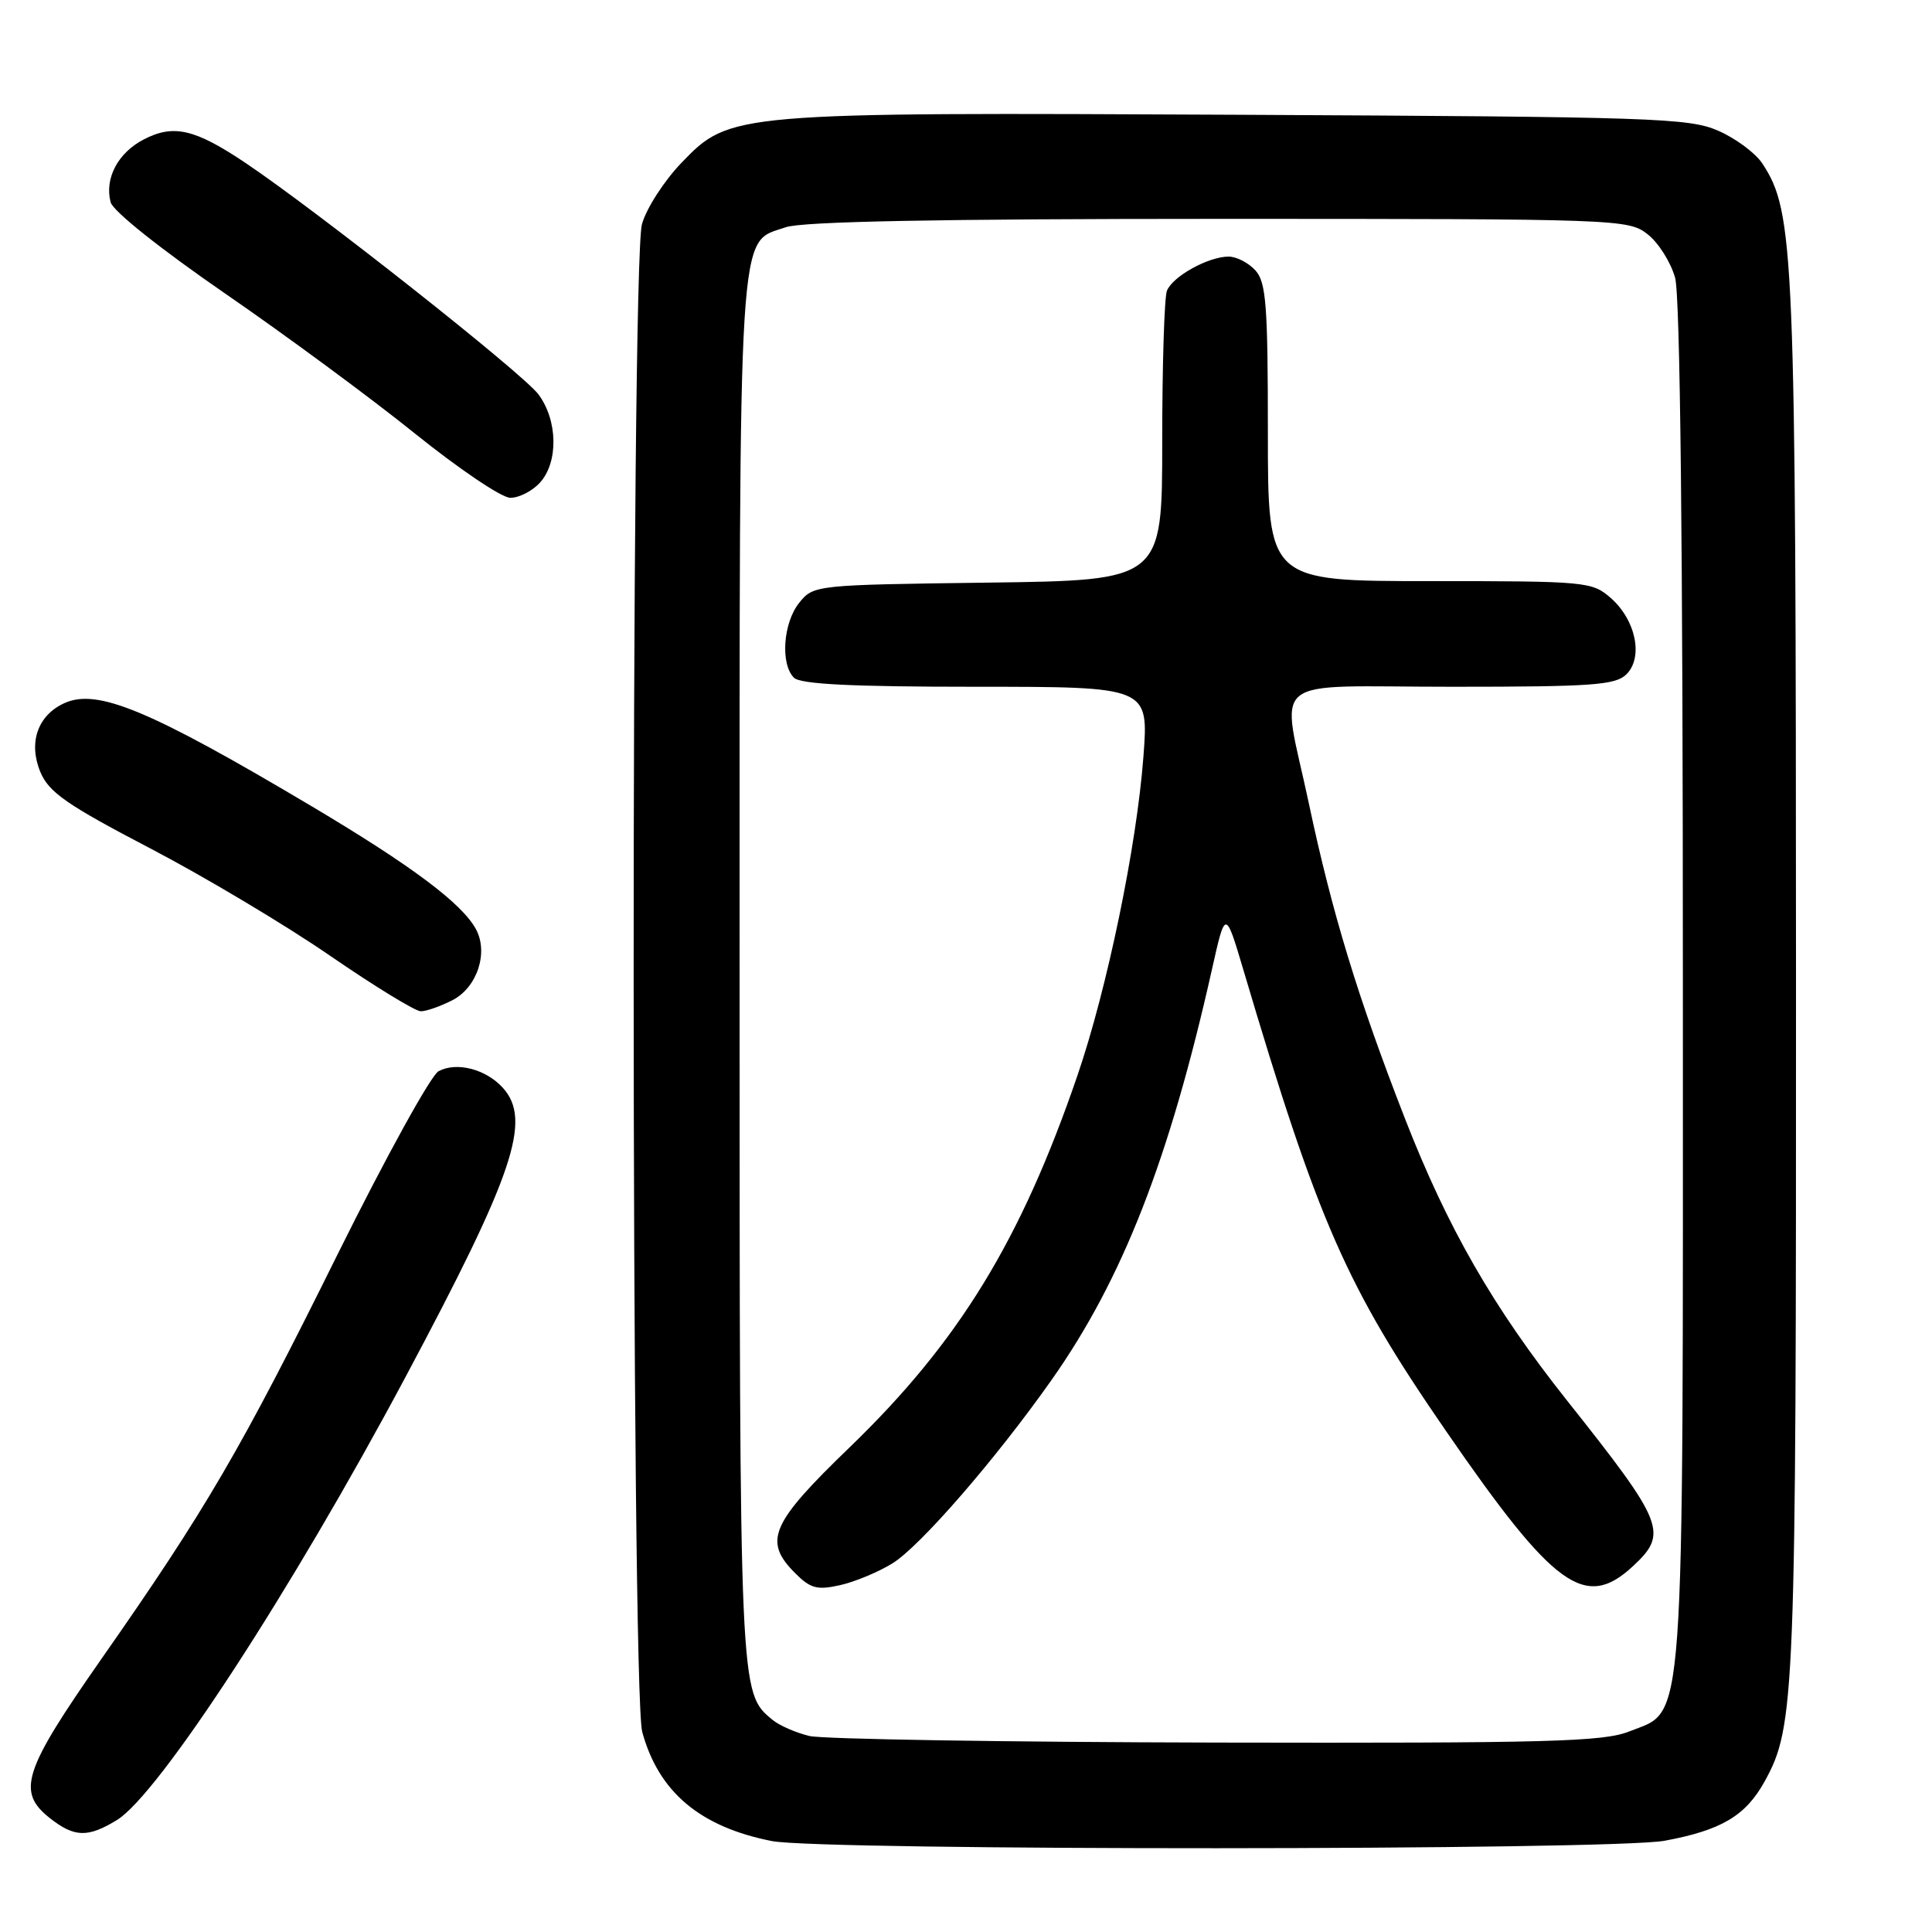 <?xml version="1.0" encoding="UTF-8" standalone="no"?>
<!DOCTYPE svg PUBLIC "-//W3C//DTD SVG 1.1//EN" "http://www.w3.org/Graphics/SVG/1.1/DTD/svg11.dtd" >
<svg xmlns="http://www.w3.org/2000/svg" xmlns:xlink="http://www.w3.org/1999/xlink" version="1.1" viewBox="0 0 256 256">
 <g >
 <path fill="currentColor"
d=" M 220.57 243.91 C 228.07 242.52 231.29 240.61 233.80 236.09 C 237.87 228.72 238.00 225.36 237.98 129.70 C 237.96 32.84 237.77 28.16 233.51 21.65 C 232.61 20.29 230.00 18.34 227.69 17.33 C 223.81 15.63 219.17 15.48 164.59 15.21 C 96.96 14.88 96.73 14.90 90.31 21.56 C 88.00 23.96 85.64 27.62 85.06 29.71 C 83.57 35.09 83.61 224.02 85.10 229.50 C 87.28 237.46 92.76 242.07 102.27 243.95 C 108.83 245.24 213.52 245.20 220.57 243.91 Z  M 15.50 241.16 C 21.03 237.77 38.64 210.75 53.71 182.50 C 68.11 155.52 70.50 148.42 66.63 144.14 C 64.38 141.66 60.51 140.66 58.11 141.94 C 57.10 142.48 51.08 153.41 44.73 166.21 C 31.92 192.08 27.31 199.98 13.47 219.77 C 3.05 234.68 2.17 237.41 6.63 240.93 C 9.87 243.47 11.64 243.52 15.50 241.16 Z  M 59.97 132.52 C 63.22 130.84 64.74 126.25 63.08 123.15 C 61.25 119.73 54.60 114.75 41.34 106.86 C 19.84 94.08 12.89 91.18 8.53 93.17 C 4.99 94.78 3.73 98.41 5.35 102.30 C 6.48 104.99 8.83 106.63 19.86 112.39 C 27.10 116.17 37.84 122.58 43.72 126.63 C 49.61 130.68 55.03 134.00 55.76 134.00 C 56.50 134.00 58.39 133.33 59.97 132.52 Z  M 71.55 63.95 C 74.01 61.23 73.91 55.70 71.35 52.26 C 69.29 49.49 41.90 27.86 32.43 21.52 C 25.79 17.08 22.98 16.44 19.06 18.47 C 15.63 20.24 13.83 23.64 14.66 26.80 C 14.96 27.97 21.32 33.03 29.84 38.90 C 37.90 44.45 49.22 52.80 55.00 57.46 C 60.78 62.11 66.44 65.94 67.60 65.96 C 68.75 65.98 70.52 65.08 71.55 63.95 Z  M 107.26 230.03 C 105.47 229.60 103.26 228.64 102.35 227.88 C 97.98 224.25 98.00 224.82 98.00 128.48 C 98.00 27.68 97.71 32.34 104.12 30.11 C 106.29 29.35 124.41 29.00 161.51 29.00 C 214.62 29.00 215.78 29.04 218.33 31.05 C 219.76 32.17 221.39 34.76 221.96 36.80 C 222.63 39.21 222.99 71.82 222.99 130.23 C 223.00 231.32 223.35 226.44 215.90 229.42 C 212.48 230.79 205.26 230.99 161.23 230.90 C 133.33 230.84 109.04 230.45 107.26 230.03 Z  M 118.26 207.15 C 121.93 204.88 131.91 193.38 139.31 182.89 C 148.72 169.55 154.92 153.72 160.58 128.50 C 162.37 120.50 162.37 120.50 164.75 128.50 C 174.72 162.11 178.38 170.44 191.64 189.67 C 205.92 210.40 210.05 213.39 216.35 207.55 C 221.09 203.16 220.57 201.86 207.61 185.54 C 197.87 173.26 191.80 162.70 186.13 148.13 C 179.92 132.18 176.51 120.99 173.43 106.46 C 169.75 89.10 167.41 91.00 192.43 91.00 C 211.08 91.00 214.07 90.78 215.52 89.34 C 217.77 87.09 216.76 82.17 213.45 79.25 C 210.96 77.07 210.26 77.00 189.44 77.00 C 168.00 77.00 168.00 77.00 168.00 57.33 C 168.00 40.43 167.77 37.40 166.35 35.83 C 165.43 34.82 163.84 34.00 162.80 34.00 C 160.10 34.00 155.35 36.64 154.62 38.54 C 154.28 39.44 154.00 48.43 154.00 58.53 C 154.00 76.90 154.00 76.90 130.91 77.20 C 108.02 77.50 107.80 77.52 105.91 79.86 C 103.77 82.51 103.38 87.98 105.20 89.80 C 106.06 90.66 112.82 91.00 129.31 91.00 C 152.21 91.00 152.21 91.00 151.51 100.25 C 150.62 112.10 146.71 131.00 142.77 142.50 C 135.28 164.37 127.04 177.82 112.60 191.76 C 102.09 201.90 101.10 204.19 105.38 208.47 C 107.40 210.49 108.29 210.72 111.32 210.04 C 113.28 209.60 116.40 208.30 118.26 207.15 Z "/>
</g>
</svg>